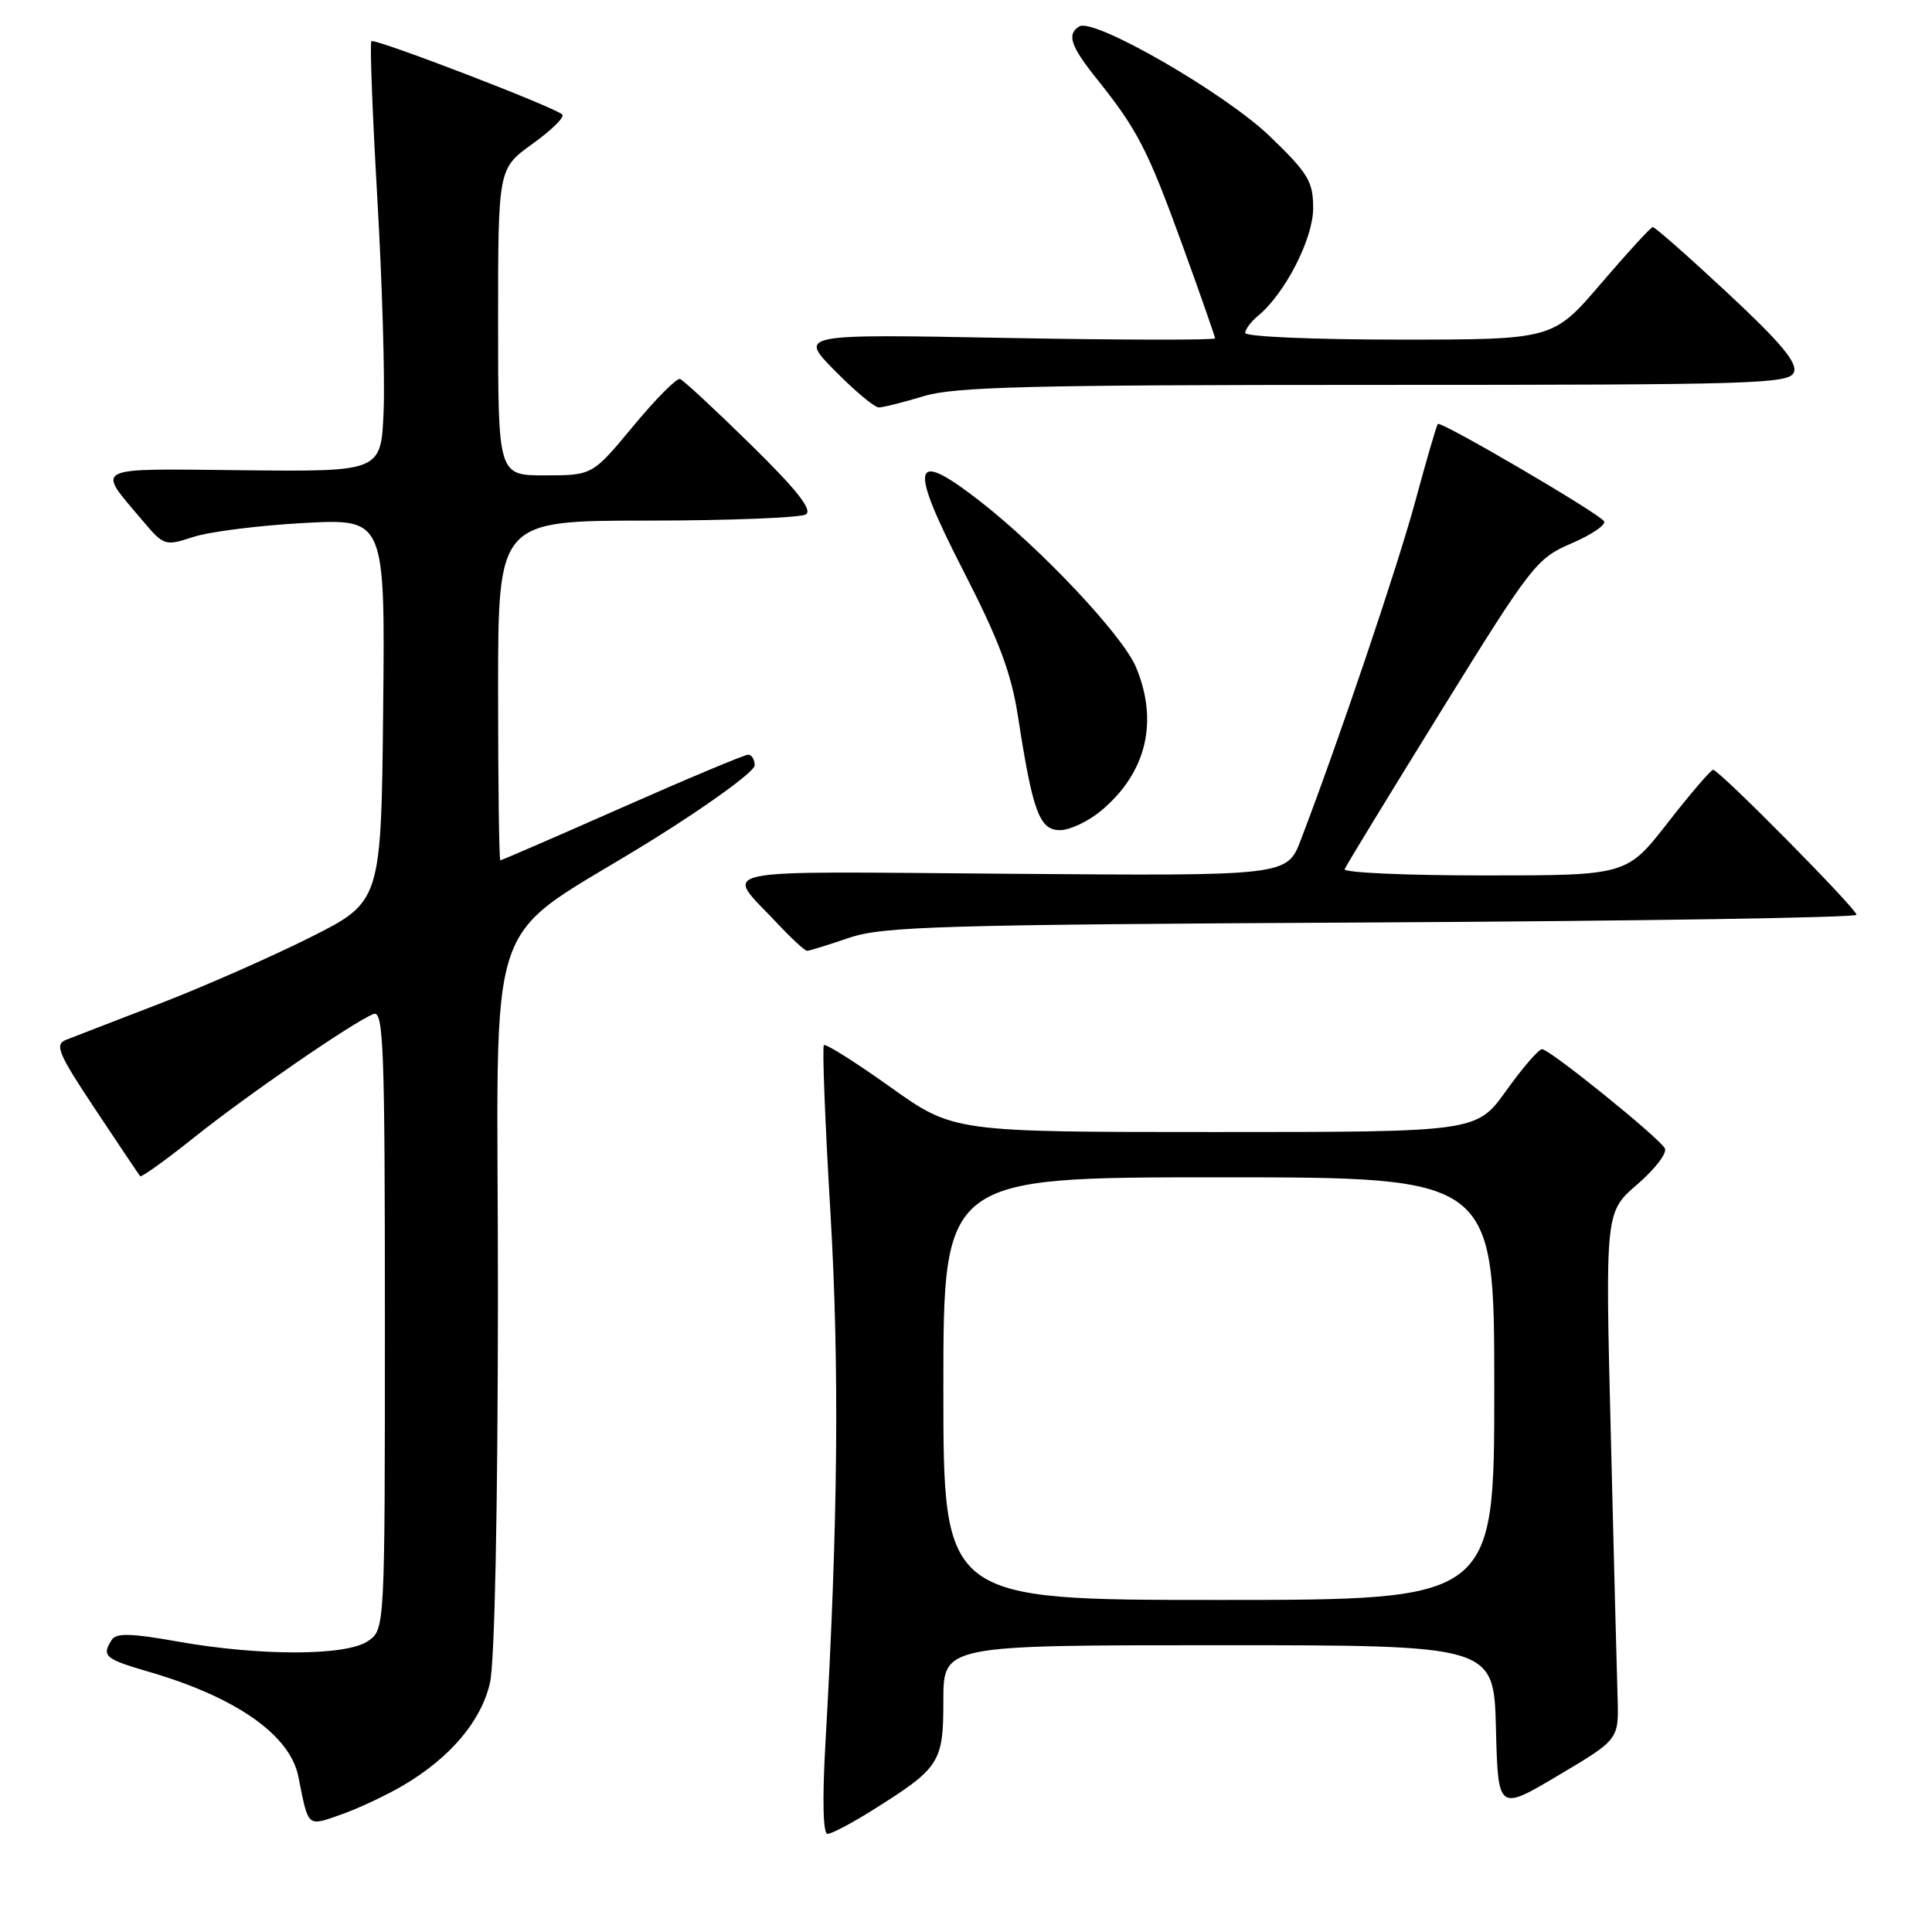 <?xml version="1.0" encoding="UTF-8" standalone="no"?>
<!DOCTYPE svg PUBLIC "-//W3C//DTD SVG 1.1//EN" "http://www.w3.org/Graphics/SVG/1.1/DTD/svg11.dtd" >
<svg xmlns="http://www.w3.org/2000/svg" xmlns:xlink="http://www.w3.org/1999/xlink" version="1.1" viewBox="0 0 256 256">
 <g >
 <path fill="currentColor"
d=" M 115.55 239.90 C 124.57 234.24 125.00 233.58 125.00 225.33 C 125.00 218.00 125.00 218.00 161.47 218.00 C 197.93 218.00 197.93 218.00 198.22 228.99 C 198.50 239.99 198.50 239.99 206.50 235.24 C 214.50 230.49 214.50 230.49 214.34 225.00 C 214.24 221.97 213.84 206.25 213.44 190.05 C 212.70 160.59 212.70 160.59 216.98 156.91 C 219.33 154.88 220.96 152.74 220.59 152.14 C 219.60 150.54 205.29 139.00 204.33 139.02 C 203.87 139.03 201.73 141.51 199.58 144.52 C 195.65 150.00 195.65 150.00 160.99 150.00 C 126.33 150.00 126.33 150.00 117.96 144.03 C 113.36 140.75 109.41 138.26 109.17 138.49 C 108.94 138.73 109.32 148.66 110.03 160.55 C 111.24 181.12 111.05 201.68 109.36 231.25 C 108.95 238.53 109.06 243.00 109.65 243.00 C 110.18 243.00 112.83 241.60 115.55 239.90 Z  M 53.47 236.55 C 59.68 232.88 63.76 228.05 64.92 223.00 C 65.55 220.26 65.96 200.23 65.98 171.83 C 66.00 118.04 63.40 125.66 86.75 111.10 C 94.04 106.55 100.00 102.20 100.00 101.42 C 100.00 100.64 99.61 100.00 99.13 100.00 C 98.66 100.00 91.14 103.15 82.43 107.00 C 73.72 110.85 66.46 114.00 66.30 114.00 C 66.13 114.00 66.00 103.88 66.00 91.50 C 66.00 69.00 66.00 69.00 85.75 68.98 C 96.61 68.98 106.08 68.60 106.78 68.16 C 107.70 67.58 105.61 64.93 99.49 58.92 C 94.77 54.29 90.55 50.37 90.11 50.22 C 89.67 50.06 86.88 52.87 83.91 56.46 C 78.50 62.98 78.50 62.98 72.25 62.99 C 66.00 63.00 66.00 63.00 66.00 42.67 C 66.00 22.34 66.00 22.34 70.56 19.06 C 73.07 17.26 74.85 15.51 74.51 15.18 C 73.55 14.21 49.64 5.03 49.21 5.46 C 48.99 5.67 49.35 15.00 49.99 26.17 C 50.64 37.35 51.02 50.10 50.83 54.50 C 50.50 62.50 50.50 62.50 32.25 62.31 C 11.88 62.10 12.73 61.68 18.86 68.95 C 21.73 72.34 21.85 72.38 25.64 71.14 C 27.76 70.45 34.35 69.62 40.27 69.30 C 51.03 68.72 51.03 68.72 50.77 94.11 C 50.50 119.50 50.50 119.50 41.00 124.26 C 35.77 126.87 26.78 130.83 21.00 133.05 C 15.22 135.27 9.71 137.41 8.74 137.79 C 7.21 138.41 7.70 139.59 12.63 147.00 C 15.74 151.68 18.41 155.66 18.57 155.85 C 18.73 156.04 21.93 153.74 25.68 150.75 C 32.77 145.08 46.90 135.36 49.50 134.36 C 50.82 133.86 51.00 138.80 51.00 174.84 C 51.00 215.89 51.00 215.89 48.78 217.44 C 45.94 219.43 34.49 219.46 23.53 217.51 C 17.35 216.41 15.39 216.36 14.80 217.30 C 13.44 219.43 13.90 219.83 19.72 221.52 C 31.28 224.88 38.42 229.89 39.53 235.39 C 40.90 242.26 40.65 242.04 45.27 240.41 C 47.56 239.60 51.25 237.86 53.47 236.55 Z  M 112.50 124.27 C 116.96 122.75 124.41 122.53 181.75 122.23 C 217.09 122.04 246.00 121.59 246.00 121.21 C 246.00 120.42 227.79 102.00 227.00 102.00 C 226.70 102.00 224.00 105.15 221.00 109.00 C 215.54 116.00 215.54 116.00 196.69 116.00 C 186.32 116.00 177.98 115.63 178.17 115.17 C 178.35 114.71 184.11 105.28 190.96 94.20 C 202.97 74.80 203.60 73.99 208.25 71.99 C 210.90 70.85 212.83 69.54 212.55 69.07 C 211.89 68.02 190.92 55.74 190.52 56.18 C 190.35 56.36 189.01 60.96 187.54 66.40 C 185.15 75.20 177.46 97.96 172.37 111.28 C 170.54 116.07 170.54 116.07 133.86 115.78 C 93.11 115.47 95.99 114.87 102.90 122.25 C 104.83 124.31 106.65 126.00 106.95 125.99 C 107.25 125.98 109.75 125.21 112.50 124.27 Z  M 145.96 107.38 C 151.91 102.37 153.54 95.61 150.52 88.39 C 148.75 84.17 137.82 72.57 129.67 66.27 C 120.79 59.40 120.36 61.43 127.69 75.72 C 132.38 84.86 134.00 89.18 134.90 95.00 C 136.84 107.59 137.74 110.00 140.46 110.00 C 141.77 110.00 144.25 108.82 145.96 107.38 Z  M 122.41 52.49 C 126.50 51.25 136.46 51.00 182.19 51.00 C 232.78 51.00 237.11 50.87 237.71 49.31 C 238.19 48.06 235.90 45.33 228.93 38.84 C 223.74 34.00 219.28 30.07 219.00 30.09 C 218.72 30.12 215.64 33.48 212.14 37.57 C 205.78 45.00 205.78 45.00 185.39 45.00 C 174.18 45.00 165.00 44.61 165.00 44.12 C 165.00 43.64 165.75 42.63 166.67 41.87 C 170.26 38.93 174.00 31.64 174.00 27.60 C 174.00 24.04 173.37 22.99 168.25 18.05 C 162.32 12.34 144.93 2.31 143.01 3.50 C 141.33 4.53 141.85 6.10 145.29 10.40 C 150.71 17.17 152.06 19.78 156.63 32.35 C 159.03 38.97 161.00 44.59 161.00 44.83 C 161.00 45.08 148.59 45.06 133.42 44.78 C 105.83 44.26 105.83 44.26 110.63 49.13 C 113.27 51.81 115.89 54.00 116.46 53.99 C 117.03 53.98 119.71 53.31 122.41 52.49 Z  M 125.00 184.00 C 125.00 156.00 125.00 156.00 161.50 156.00 C 198.00 156.00 198.00 156.00 198.00 184.00 C 198.00 212.00 198.00 212.00 161.50 212.00 C 125.00 212.00 125.00 212.00 125.00 184.00 Z "/>
</g>
</svg>
